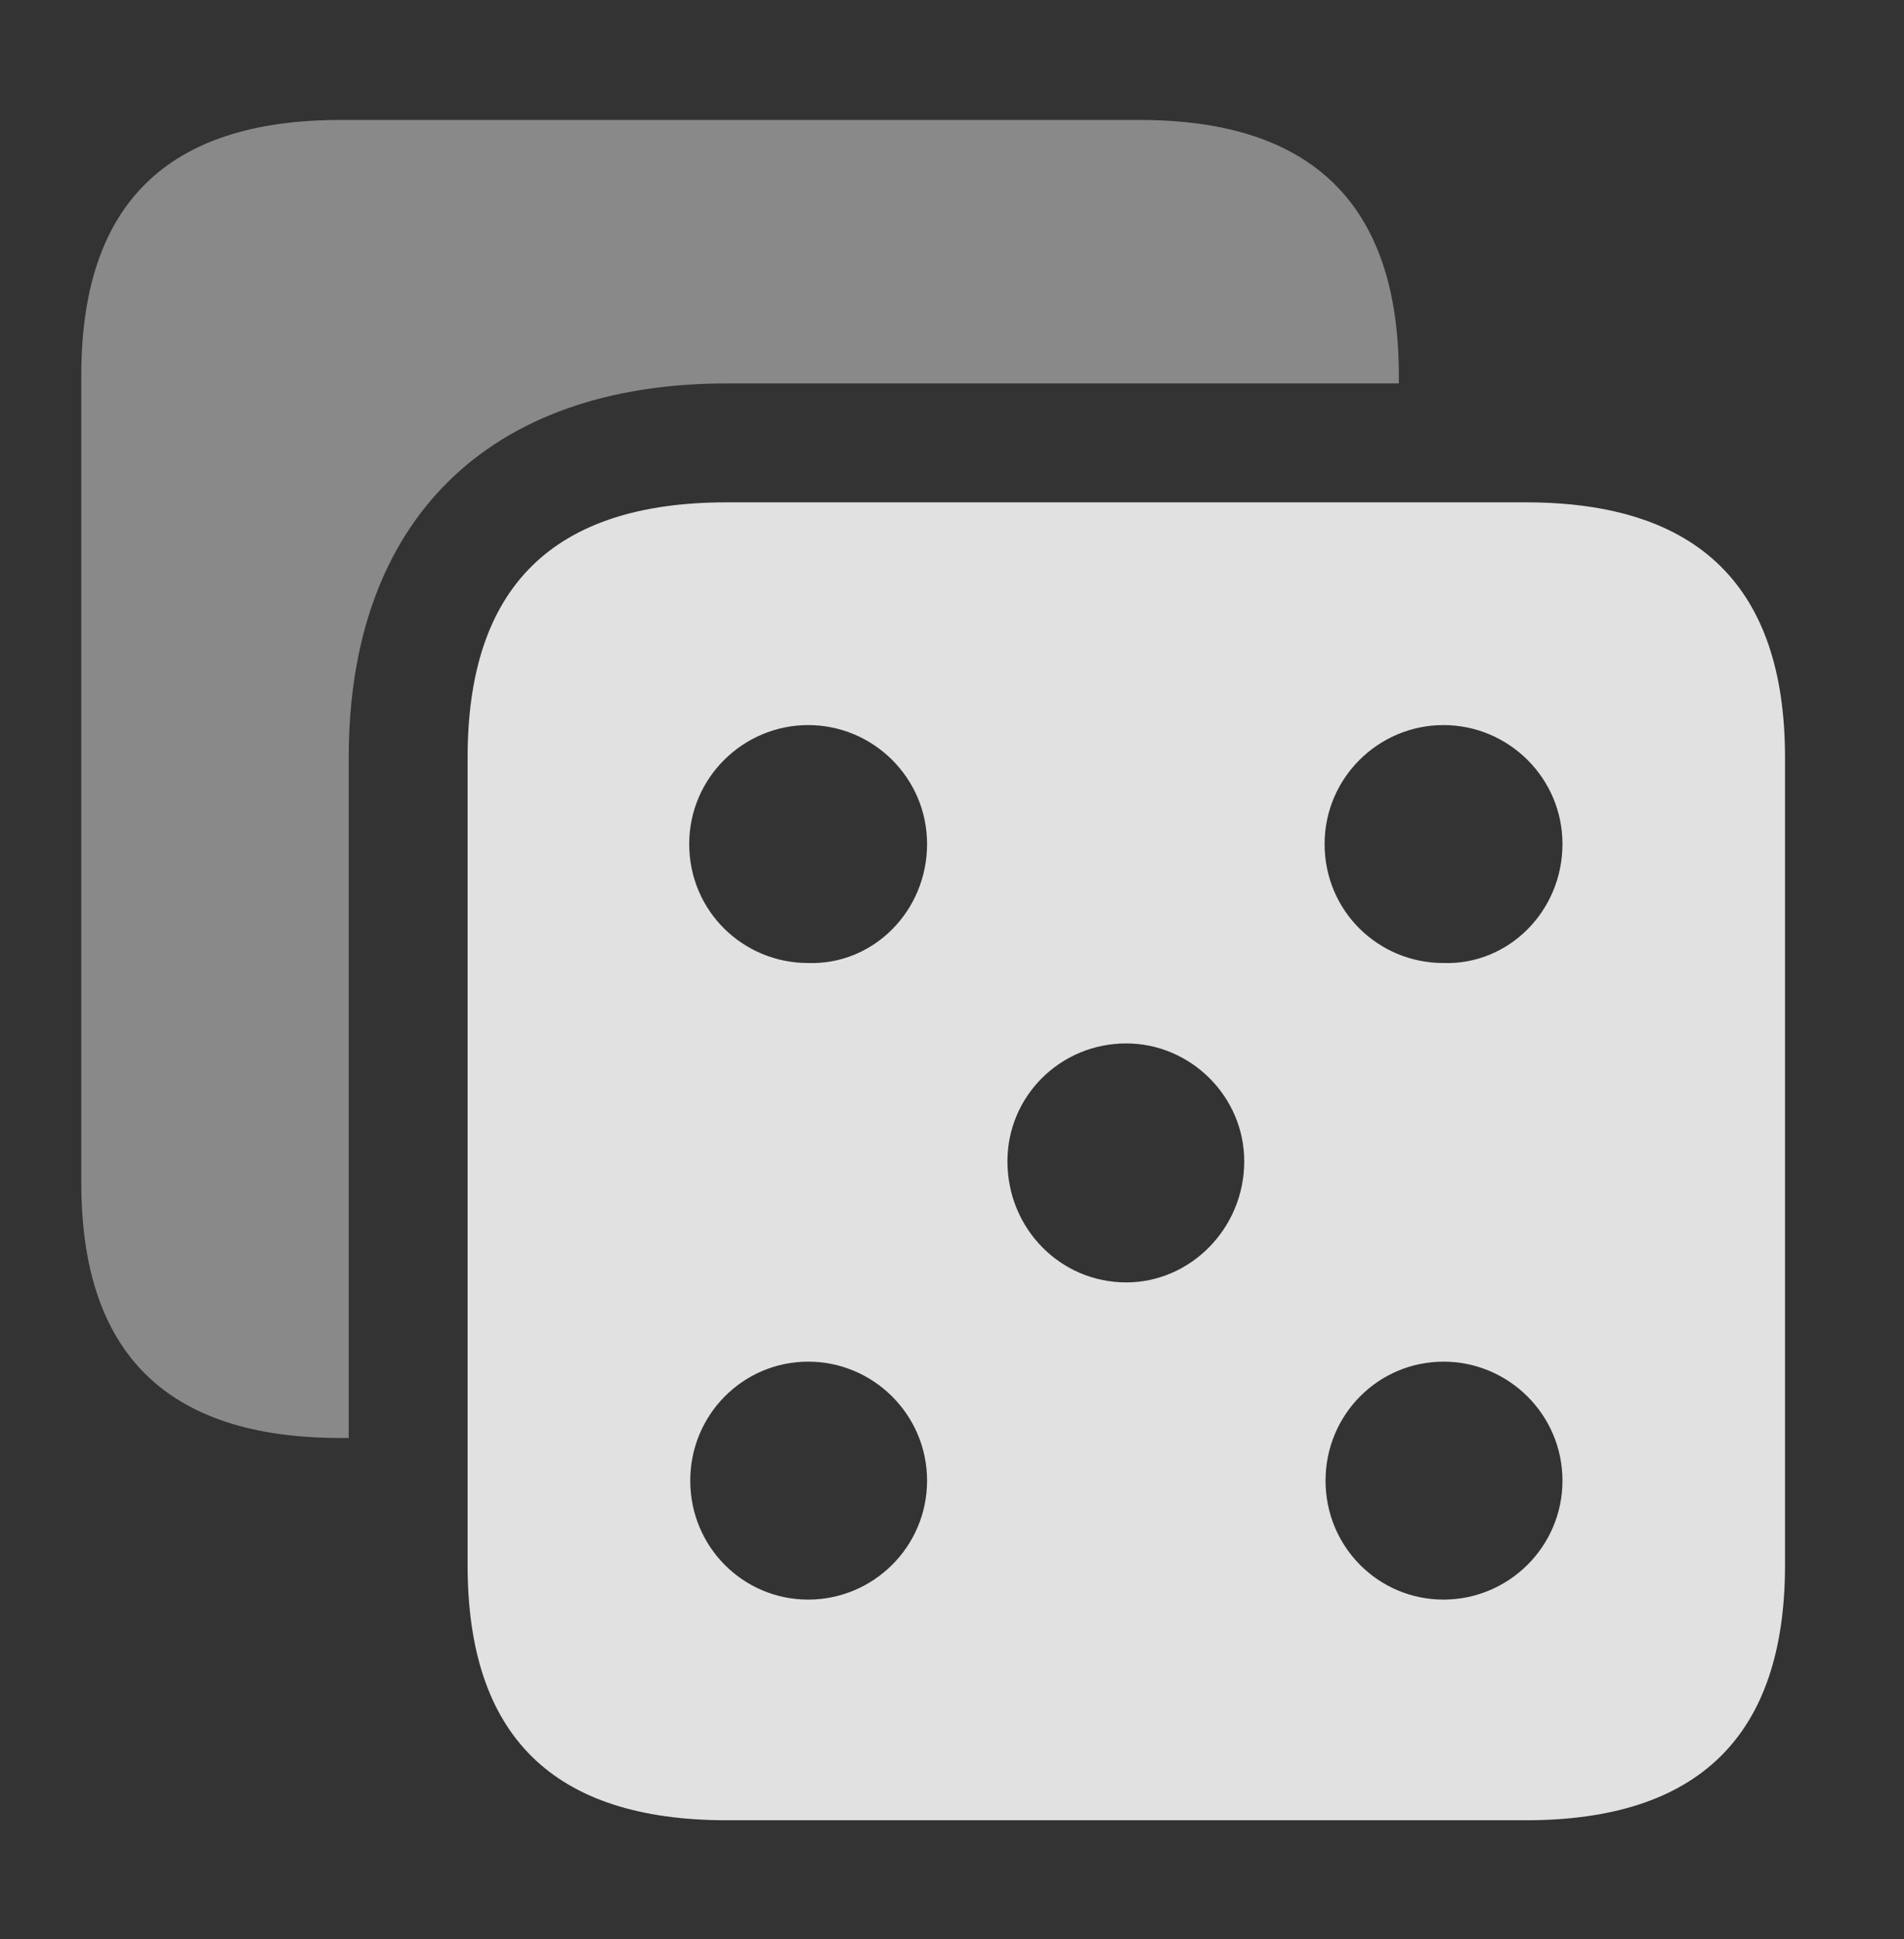 <?xml version="1.0" encoding="UTF-8"?>
<!--Generator: Apple Native CoreSVG 341-->
<!DOCTYPE svg
PUBLIC "-//W3C//DTD SVG 1.1//EN"
       "http://www.w3.org/Graphics/SVG/1.1/DTD/svg11.dtd">
<svg version="1.1" xmlns="http://www.w3.org/2000/svg" xmlns:xlink="http://www.w3.org/1999/xlink" viewBox="0 0 18.291 18.623">
 <rect x="0" y="0" width="18.291" height="18.623" fill="#333333" stroke="none"/>
 <g>
  <rect height="18.623" opacity="0" width="18.291" x="0" y="0"/>
  <path d="M13.438 3.604L13.438 3.682L6.982 3.682C4.688 3.682 3.35 5 3.35 7.275L3.35 13.809L3.271 13.809C1.602 13.809 0.781 12.998 0.781 11.357L0.781 3.604C0.781 1.963 1.602 1.152 3.271 1.152L10.947 1.152C12.607 1.152 13.438 1.963 13.438 3.604Z" fill="white" fill-opacity="0.425"/>
  <path d="M17.148 7.275L17.148 15.029C17.148 16.67 16.318 17.48 14.658 17.48L6.982 17.48C5.312 17.48 4.492 16.67 4.492 15.029L4.492 7.275C4.492 5.635 5.312 4.824 6.982 4.824L14.658 4.824C16.318 4.824 17.148 5.635 17.148 7.275ZM6.631 14.219C6.631 14.854 7.139 15.361 7.764 15.361C8.389 15.361 8.906 14.854 8.906 14.219C8.906 13.584 8.389 13.076 7.764 13.076C7.139 13.076 6.631 13.584 6.631 14.219ZM12.734 14.219C12.734 14.854 13.242 15.361 13.867 15.361C14.492 15.361 15.01 14.854 15.01 14.219C15.01 13.584 14.492 13.076 13.867 13.076C13.242 13.076 12.734 13.584 12.734 14.219ZM9.678 11.152C9.678 11.797 10.185 12.315 10.82 12.315C11.435 12.315 11.953 11.797 11.953 11.152C11.953 10.527 11.435 10.02 10.82 10.02C10.185 10.02 9.678 10.527 9.678 11.152ZM6.621 8.105C6.621 8.75 7.139 9.248 7.764 9.248C8.389 9.268 8.906 8.75 8.906 8.105C8.906 7.471 8.389 6.963 7.764 6.963C7.139 6.963 6.621 7.471 6.621 8.105ZM12.725 8.105C12.725 8.75 13.242 9.248 13.867 9.248C14.492 9.268 15.01 8.75 15.01 8.105C15.01 7.471 14.492 6.963 13.867 6.963C13.242 6.963 12.725 7.471 12.725 8.105Z" fill="white" fill-opacity="0.85"/>
 </g>
</svg>

